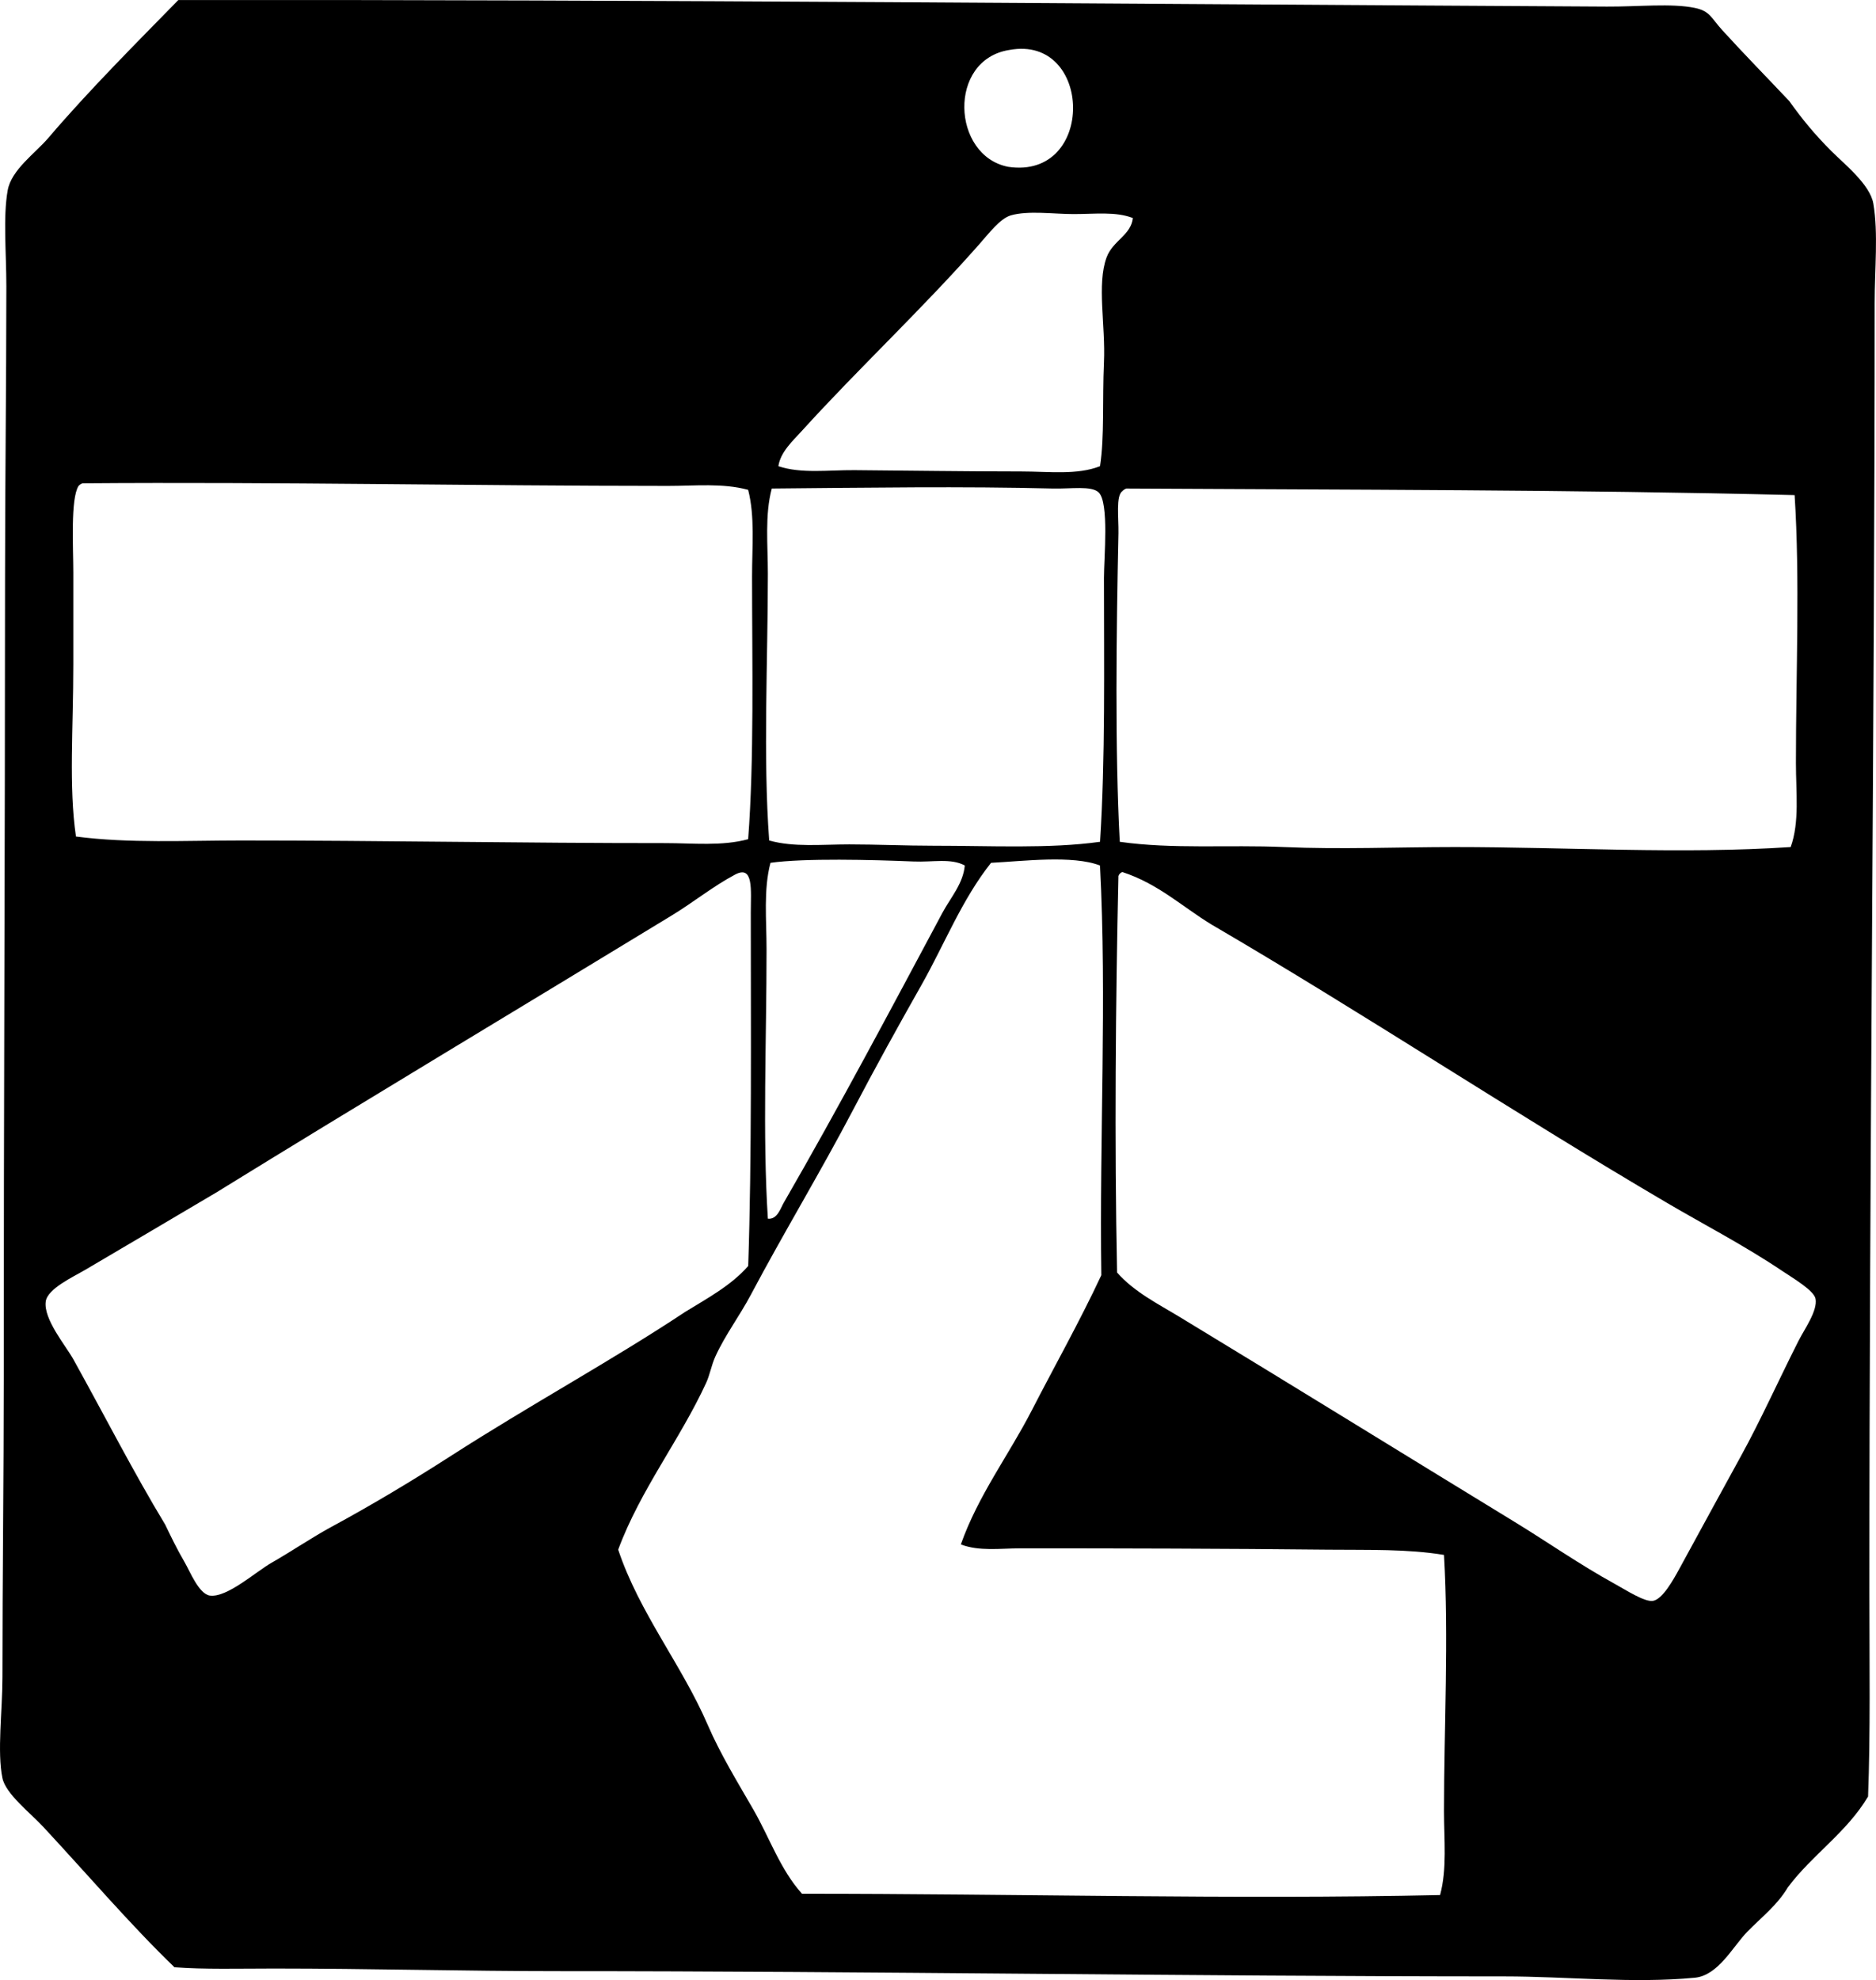 <?xml version="1.0" encoding="iso-8859-1"?>
<!-- Generator: Adobe Illustrator 19.2.0, SVG Export Plug-In . SVG Version: 6.00 Build 0)  -->
<svg version="1.1" xmlns="http://www.w3.org/2000/svg" xmlns:xlink="http://www.w3.org/1999/xlink" x="0px" y="0px"
	 viewBox="0 0 72.625 76.637" style="enable-background:new 0 0 72.625 76.637;" xml:space="preserve">
<g id="Trade_x5F_Fair_x5F_for_x5F_Silk_x5F_Products">
	<path style="fill-rule:evenodd;clip-rule:evenodd;" d="M7.006,0.001c18.088-0.018,36.776,0.154,55.198,0.254
		c1.215,0.007,2.502-0.135,3.405,0.051c0.592,0.122,0.636,0.39,1.067,0.864c0.844,0.927,1.762,1.862,2.593,2.744
		c0.486,0.684,0.989,1.296,1.626,1.932c0.516,0.515,1.5,1.297,1.627,2.033c0.195,1.146,0.051,2.525,0.051,3.863
		c0,16.188-0.208,33.377-0.204,49.912c0.001,2.661,0.042,5.466-0.051,7.878c-0.819,1.383-2.155,2.249-3.1,3.507
		c-0.422,0.708-0.994,1.133-1.576,1.728c-0.562,0.575-1.121,1.692-2.033,1.779c-2.401,0.23-4.959-0.051-7.37-0.051
		c-12.092,0-24.583-0.204-36.646-0.203c-3.534,0-7.281-0.101-10.978-0.102c-1.34,0-2.734,0.039-3.863-0.051
		c-1.671-1.609-3.365-3.59-5.083-5.438c-0.49-0.528-1.449-1.269-1.575-1.881c-0.211-1.023,0-2.584,0-3.913
		c0-3.813,0.051-7.902,0.051-11.487C0.143,43.168,0.195,32.679,0.195,22.466c0-3.73,0.05-7.503,0.051-11.385
		c0-1.287-0.132-2.676,0.051-3.71c0.142-0.803,1.064-1.433,1.575-2.033C3.432,3.507,5.34,1.6,6.904,0.001
		C6.939,0.001,6.972,0.001,7.006,0.001z M39.027,6.456c3.401,0.51,3.288-5.12,0.051-4.523C36.678,2.305,36.838,6.026,39.027,6.456z
		 M41.568,8.286c-0.778,0-1.766-0.145-2.439,0.051c-0.408,0.118-0.848,0.695-1.22,1.118c-2.237,2.536-4.681,4.813-6.862,7.217
		c-0.353,0.389-0.834,0.821-0.914,1.372c0.887,0.296,1.925,0.146,2.947,0.153c2.112,0.017,4.322,0.05,6.455,0.051
		c1.073,0,2.161,0.146,3.05-0.204c0.176-1.142,0.086-2.556,0.152-4.015c0.066-1.443-0.282-3.027,0.102-4.066
		c0.242-0.653,0.945-0.858,1.017-1.524C43.192,8.181,42.392,8.286,41.568,8.286z M25.863,18.807
		c-7.597-0.001-15.109-0.16-22.669-0.101c-0.061,0.024-0.115,0.055-0.152,0.101c-0.318,0.489-0.204,2.399-0.204,3.354
		c0,1.251,0,2.513,0,3.559c0.001,2.479-0.181,4.707,0.102,6.657c2.067,0.27,4.231,0.153,6.403,0.153
		c5.382,0,10.945,0.104,16.418,0.102c1.065,0,2.182,0.125,3.202-0.152c0.235-3.085,0.152-6.785,0.151-10.166
		c0-1.166,0.114-2.321-0.151-3.355C27.973,18.691,26.908,18.807,25.863,18.807z M42.737,22.365c0-0.781,0.204-2.908-0.203-3.305
		c-0.279-0.271-1.088-0.134-1.779-0.152c-3.442-0.089-7.231-0.033-10.877,0c-0.274,1.018-0.152,2.179-0.152,3.304
		c0,3.396-0.188,7.062,0.051,10.318c0.951,0.268,2.032,0.152,3.101,0.152c1.057,0,2.17,0.051,3.253,0.051
		c2.203-0.001,4.492,0.123,6.455-0.152C42.792,29.346,42.737,25.816,42.737,22.365z M43.602,18.908
		c-0.061,0.025-0.115,0.055-0.152,0.102c-0.258,0.173-0.141,1.046-0.152,1.627c-0.083,3.854-0.139,8.368,0.051,11.944
		c2.05,0.292,4.211,0.109,6.354,0.203c2.19,0.096,4.419,0,6.607,0c4.379,0,8.777,0.282,13.012,0c0.35-0.972,0.202-2.131,0.203-3.253
		c0-3.498,0.159-7.125-0.051-10.369C60.897,18.95,52.199,18.958,43.602,18.908z M35.368,33.343c-1.58-0.066-4.238-0.134-5.541,0.052
		c-0.274,1.038-0.152,2.195-0.152,3.354c0.001,3.523-0.158,7.144,0.051,10.419c0.363,0.039,0.488-0.397,0.61-0.609
		c2.148-3.721,4.149-7.494,6.149-11.233c0.309-0.576,0.806-1.131,0.864-1.829C36.802,33.206,36.112,33.375,35.368,33.343z
		 M38.366,33.395c-1.132,1.426-1.798,3.145-2.693,4.727c-0.9,1.589-1.789,3.198-2.644,4.828c-1.268,2.419-2.709,4.798-3.964,7.167
		c-0.433,0.816-1.002,1.569-1.373,2.389c-0.153,0.339-0.21,0.701-0.355,1.017c-1.01,2.195-2.551,4.145-3.405,6.455
		c0.813,2.438,2.464,4.464,3.456,6.76c0.501,1.159,1.15,2.212,1.779,3.304c0.624,1.085,1.039,2.319,1.88,3.253
		c8.224-0.003,16.724,0.228,24.702,0.051c0.275-1.014,0.152-2.139,0.152-3.253c0-3.196,0.188-6.714,0-9.911
		c-1.412-0.234-2.929-0.188-4.473-0.203c-3.99-0.042-8.057-0.052-11.944-0.051c-0.759,0-1.577,0.121-2.287-0.152
		c0.668-1.896,1.86-3.465,2.744-5.185c0.89-1.73,1.848-3.428,2.694-5.235c-0.076-5.388,0.219-10.673-0.051-15.857
		C41.523,33.088,39.608,33.332,38.366,33.395z M29.065,35.325c0-0.873,0.12-1.861-0.61-1.474c-0.839,0.445-1.619,1.075-2.44,1.575
		c-5.801,3.534-11.966,7.225-17.637,10.725c-1.683,0.993-3.341,1.977-5.083,2.999c-0.462,0.271-1.456,0.729-1.524,1.22
		c-0.097,0.685,0.779,1.719,1.066,2.236c1.226,2.208,2.333,4.379,3.559,6.404c0.191,0.396,0.432,0.907,0.763,1.475
		c0.192,0.331,0.543,1.212,0.965,1.27c0.662,0.091,1.776-0.921,2.389-1.27c0.758-0.433,1.59-0.995,2.288-1.373
		c1.64-0.888,3.207-1.832,4.625-2.744c3.146-2.023,6.276-3.719,9.098-5.592c0.871-0.534,1.785-1.026,2.441-1.778
		C29.106,44.823,29.065,39.858,29.065,35.325z M43.297,33.903c-0.108,4.846-0.156,10.308-0.052,15.35
		c0.67,0.757,1.59,1.213,2.44,1.729c4.384,2.659,8.552,5.237,12.961,7.929c1.219,0.744,2.528,1.657,3.862,2.389
		c0.438,0.241,1.148,0.704,1.475,0.661c0.373-0.049,0.8-0.825,1.017-1.22c0.845-1.542,1.609-2.957,2.389-4.371
		c0.77-1.397,1.457-2.934,2.236-4.473c0.229-0.453,0.745-1.162,0.66-1.627c-0.058-0.321-0.856-0.788-1.271-1.067
		c-1.482-0.997-3.067-1.817-4.473-2.643c-5.979-3.51-11.775-7.353-17.637-10.775c-1.138-0.692-2.073-1.586-3.456-2.033
		C43.376,33.779,43.325,33.829,43.297,33.903z"/>
</g>
<g id="Layer_1">
</g>
</svg>
